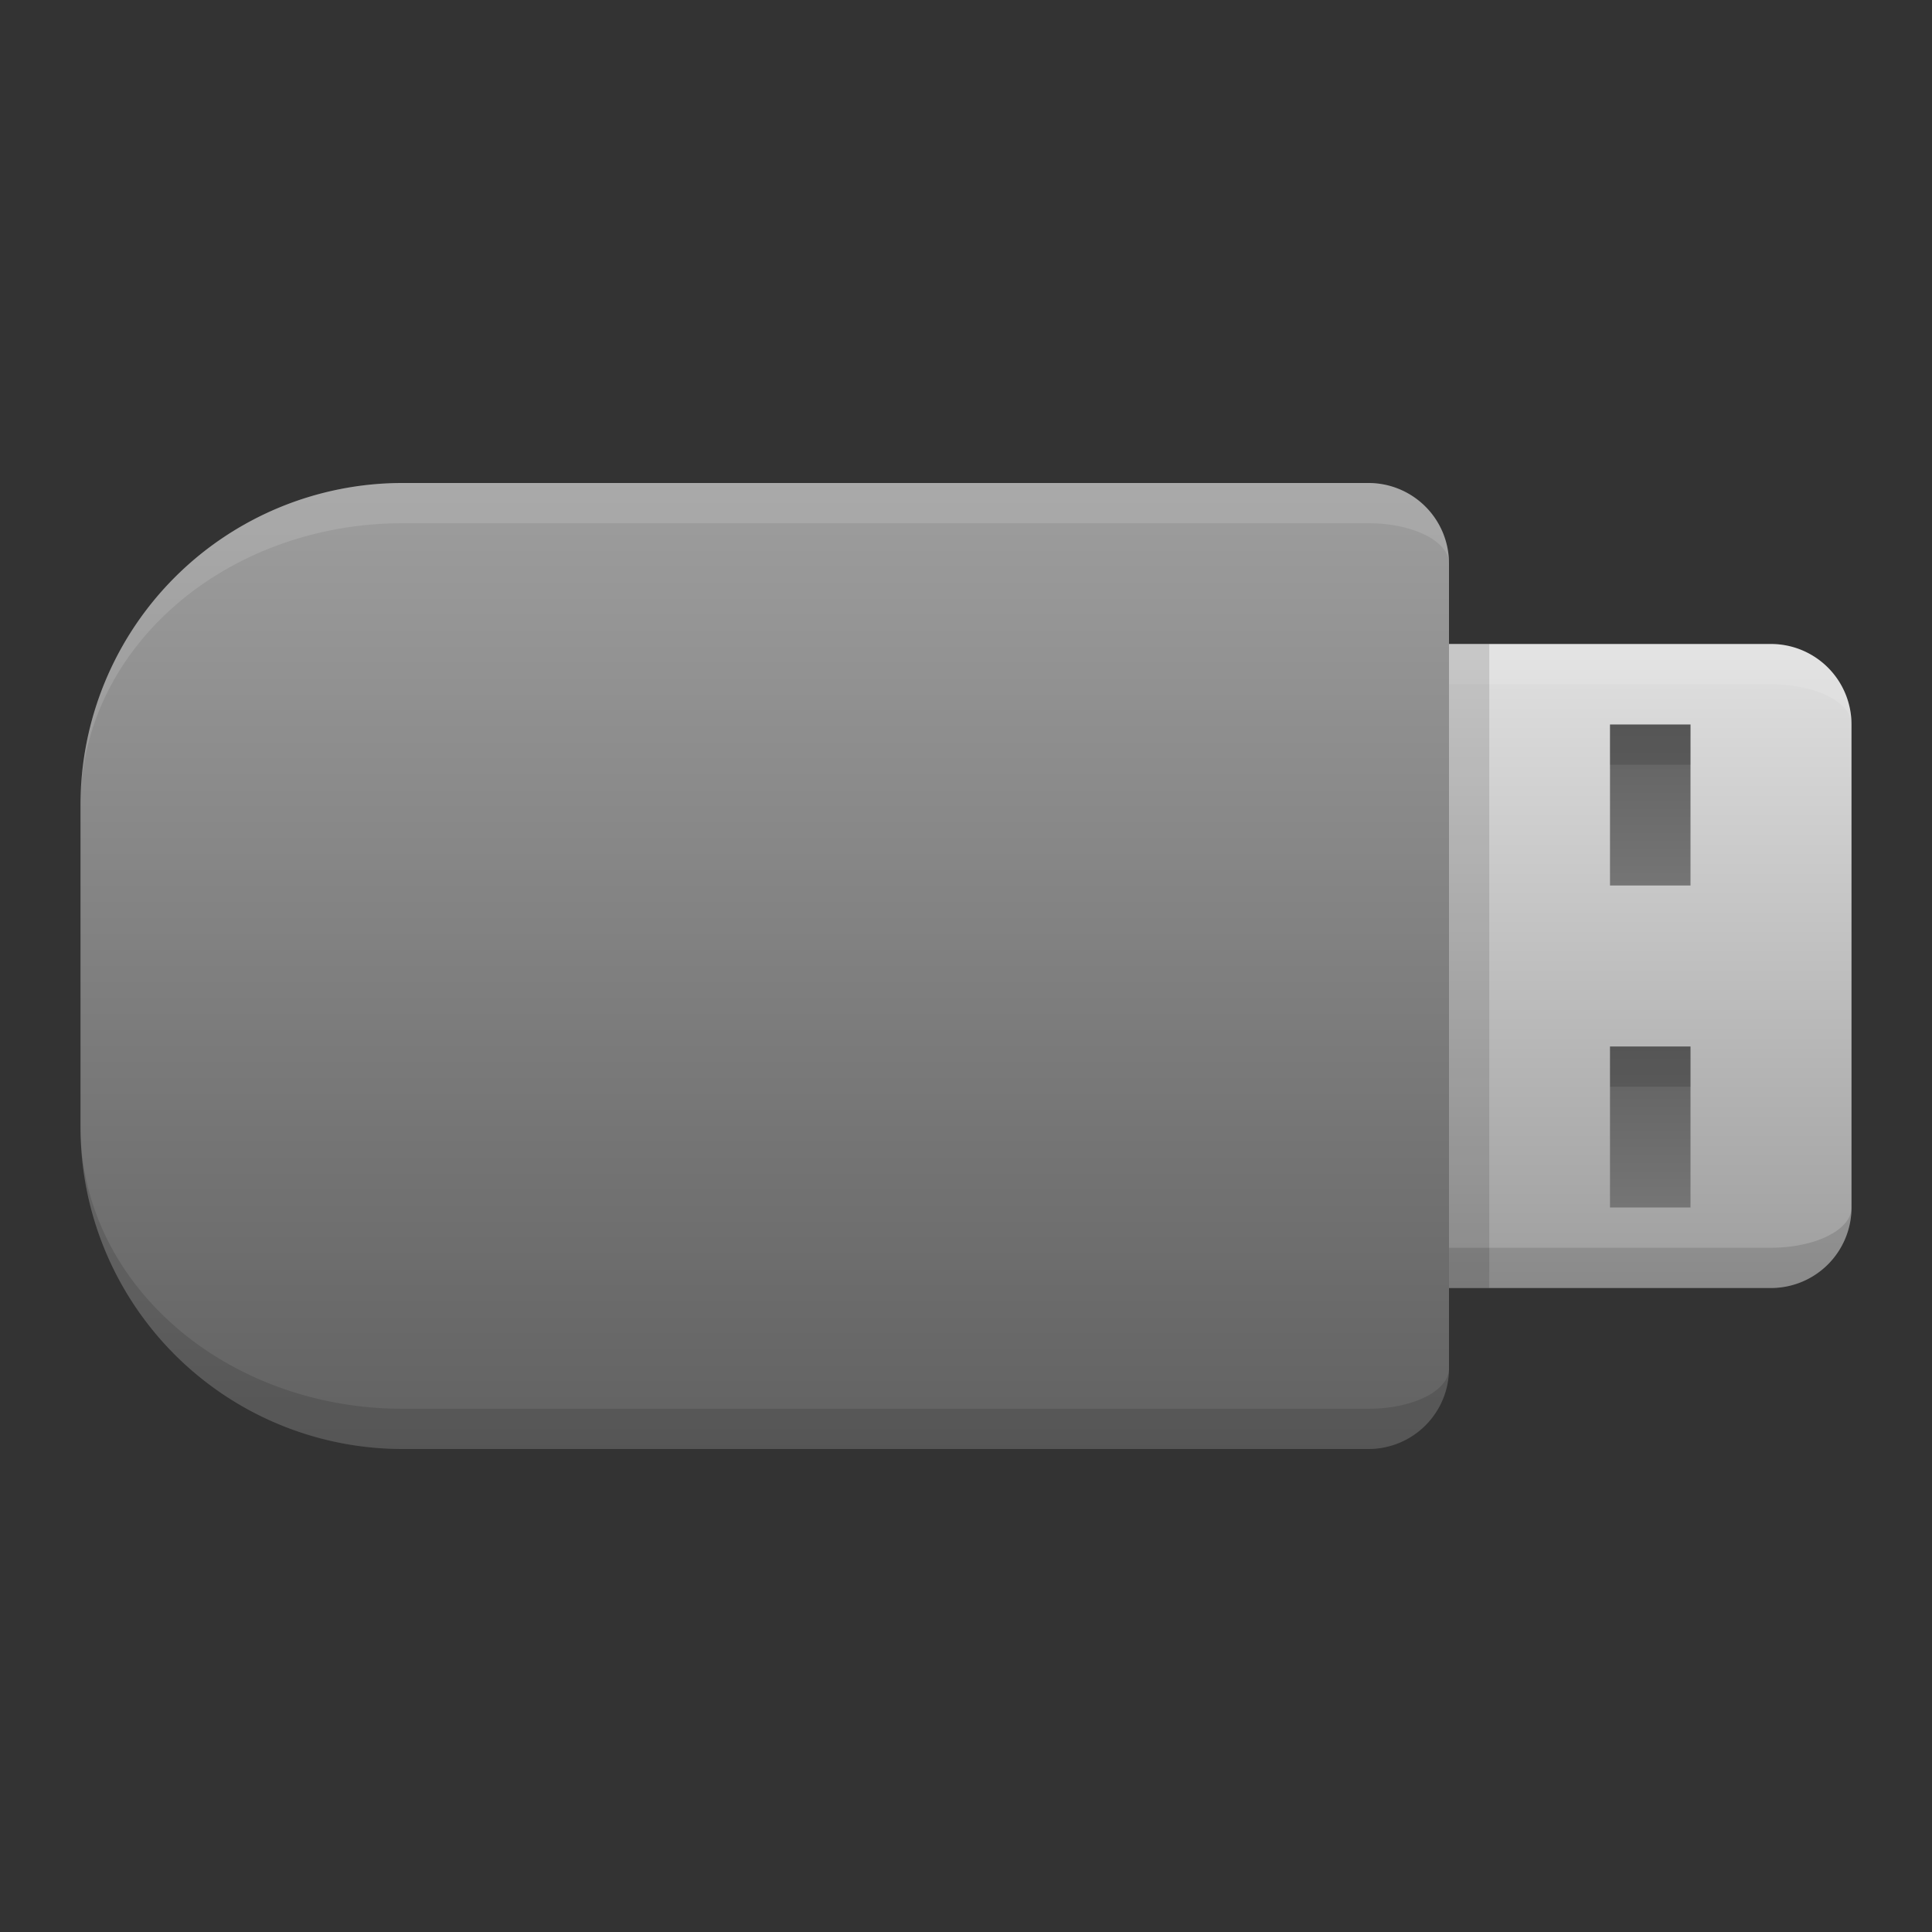 <svg xmlns="http://www.w3.org/2000/svg" viewBox="0 0 48 48">
  <rect x="0" y="0" width="48" height="48" fill="#333333" stroke="none"/>
  <defs>
    <linearGradient id="usb-stick" x1="0%" y1="0%" x2="0%" y2="100%">
      <stop offset="0%" style="stop-color:#9E9E9E"/> <!-- Gray 500 -->
      <stop offset="100%" style="stop-color:#616161"/> <!-- Gray 700 -->
    </linearGradient>
    <linearGradient id="usb-plug" x1="0%" y1="0%" x2="0%" y2="100%">
      <stop offset="0%" style="stop-color:#E0E0E0"/> <!-- Gray 300 -->
      <stop offset="100%" style="stop-color:#9E9E9E"/> <!-- Gray 500 -->
    </linearGradient>
    <linearGradient id="notch" x1="0%" y1="0%" x2="0%" y2="100%">
      <stop offset="0%" style="stop-color:#616161"/> <!-- Gray 700 -->
      <stop offset="100%" style="stop-color:#757575"/> <!-- Gray 600 -->
    </linearGradient>
    <style type="text/css">
      .lighten { fill: white; fill-opacity: 0.125 }
      .darken { fill: black; fill-opacity: 0.125 }
    </style>
  </defs>

  <!-- USB Stick -->
  <path style="fill:url(#usb-stick)" d="m 10,12 a 8,8 0 0 0 -8,8 v 8 a 8,8 0 0 0 8,8 h 24 a 2,2 0 0 0 2,-2 v -20 a 2,2 0 0 0 -2,-2"/>
  <path class="lighten" d="m 10,12 a 8,8 0 0 0 -8,8 a 8,7 0 0 1 8,-7 h 24 a 2,1 0 0 1 2,1 a 2,2 0 0 0 -2,-2"/>
  <path class="darken" d="m 10,35 a 8,7 0 0 1 -8,-7 a 8,8 0 0 0 8,8 h 24 a 2,2 0 0 0 2,-2 a 2,1 0 0 1 -2,1"/>

  <!-- USB Plug -->
  <path style="fill:url(#usb-plug)" d="m 36,16 v 16 h 8 a 2,2 0 0 0 2,-2 v -12 a 2,2 0 0 0 -2,-2"/>
  <path class="lighten" d="m 36,16 v 1 h 8 a 2,1 0 0 1 2,1 a 2,2 0 0 0 -2,-2"/>
  <path class="darken" d="m 36,31 v 1 h 8 a 2,2 0 0 0 2,-2 a 2,1 0 0 1 -2,1"/>
  <rect class="darken" x="36" y="16" width="1" height="16"/>

  <rect style="fill:url(#notch)" x="40" y="18" width="2" height="4"/>
  <rect class="darken" x="40" y="18" width="2" height="1"/>

  <rect style="fill:url(#notch)" x="40" y="26" width="2" height="4"/>
  <rect class="darken" x="40" y="26" width="2" height="1"/>
</svg>
